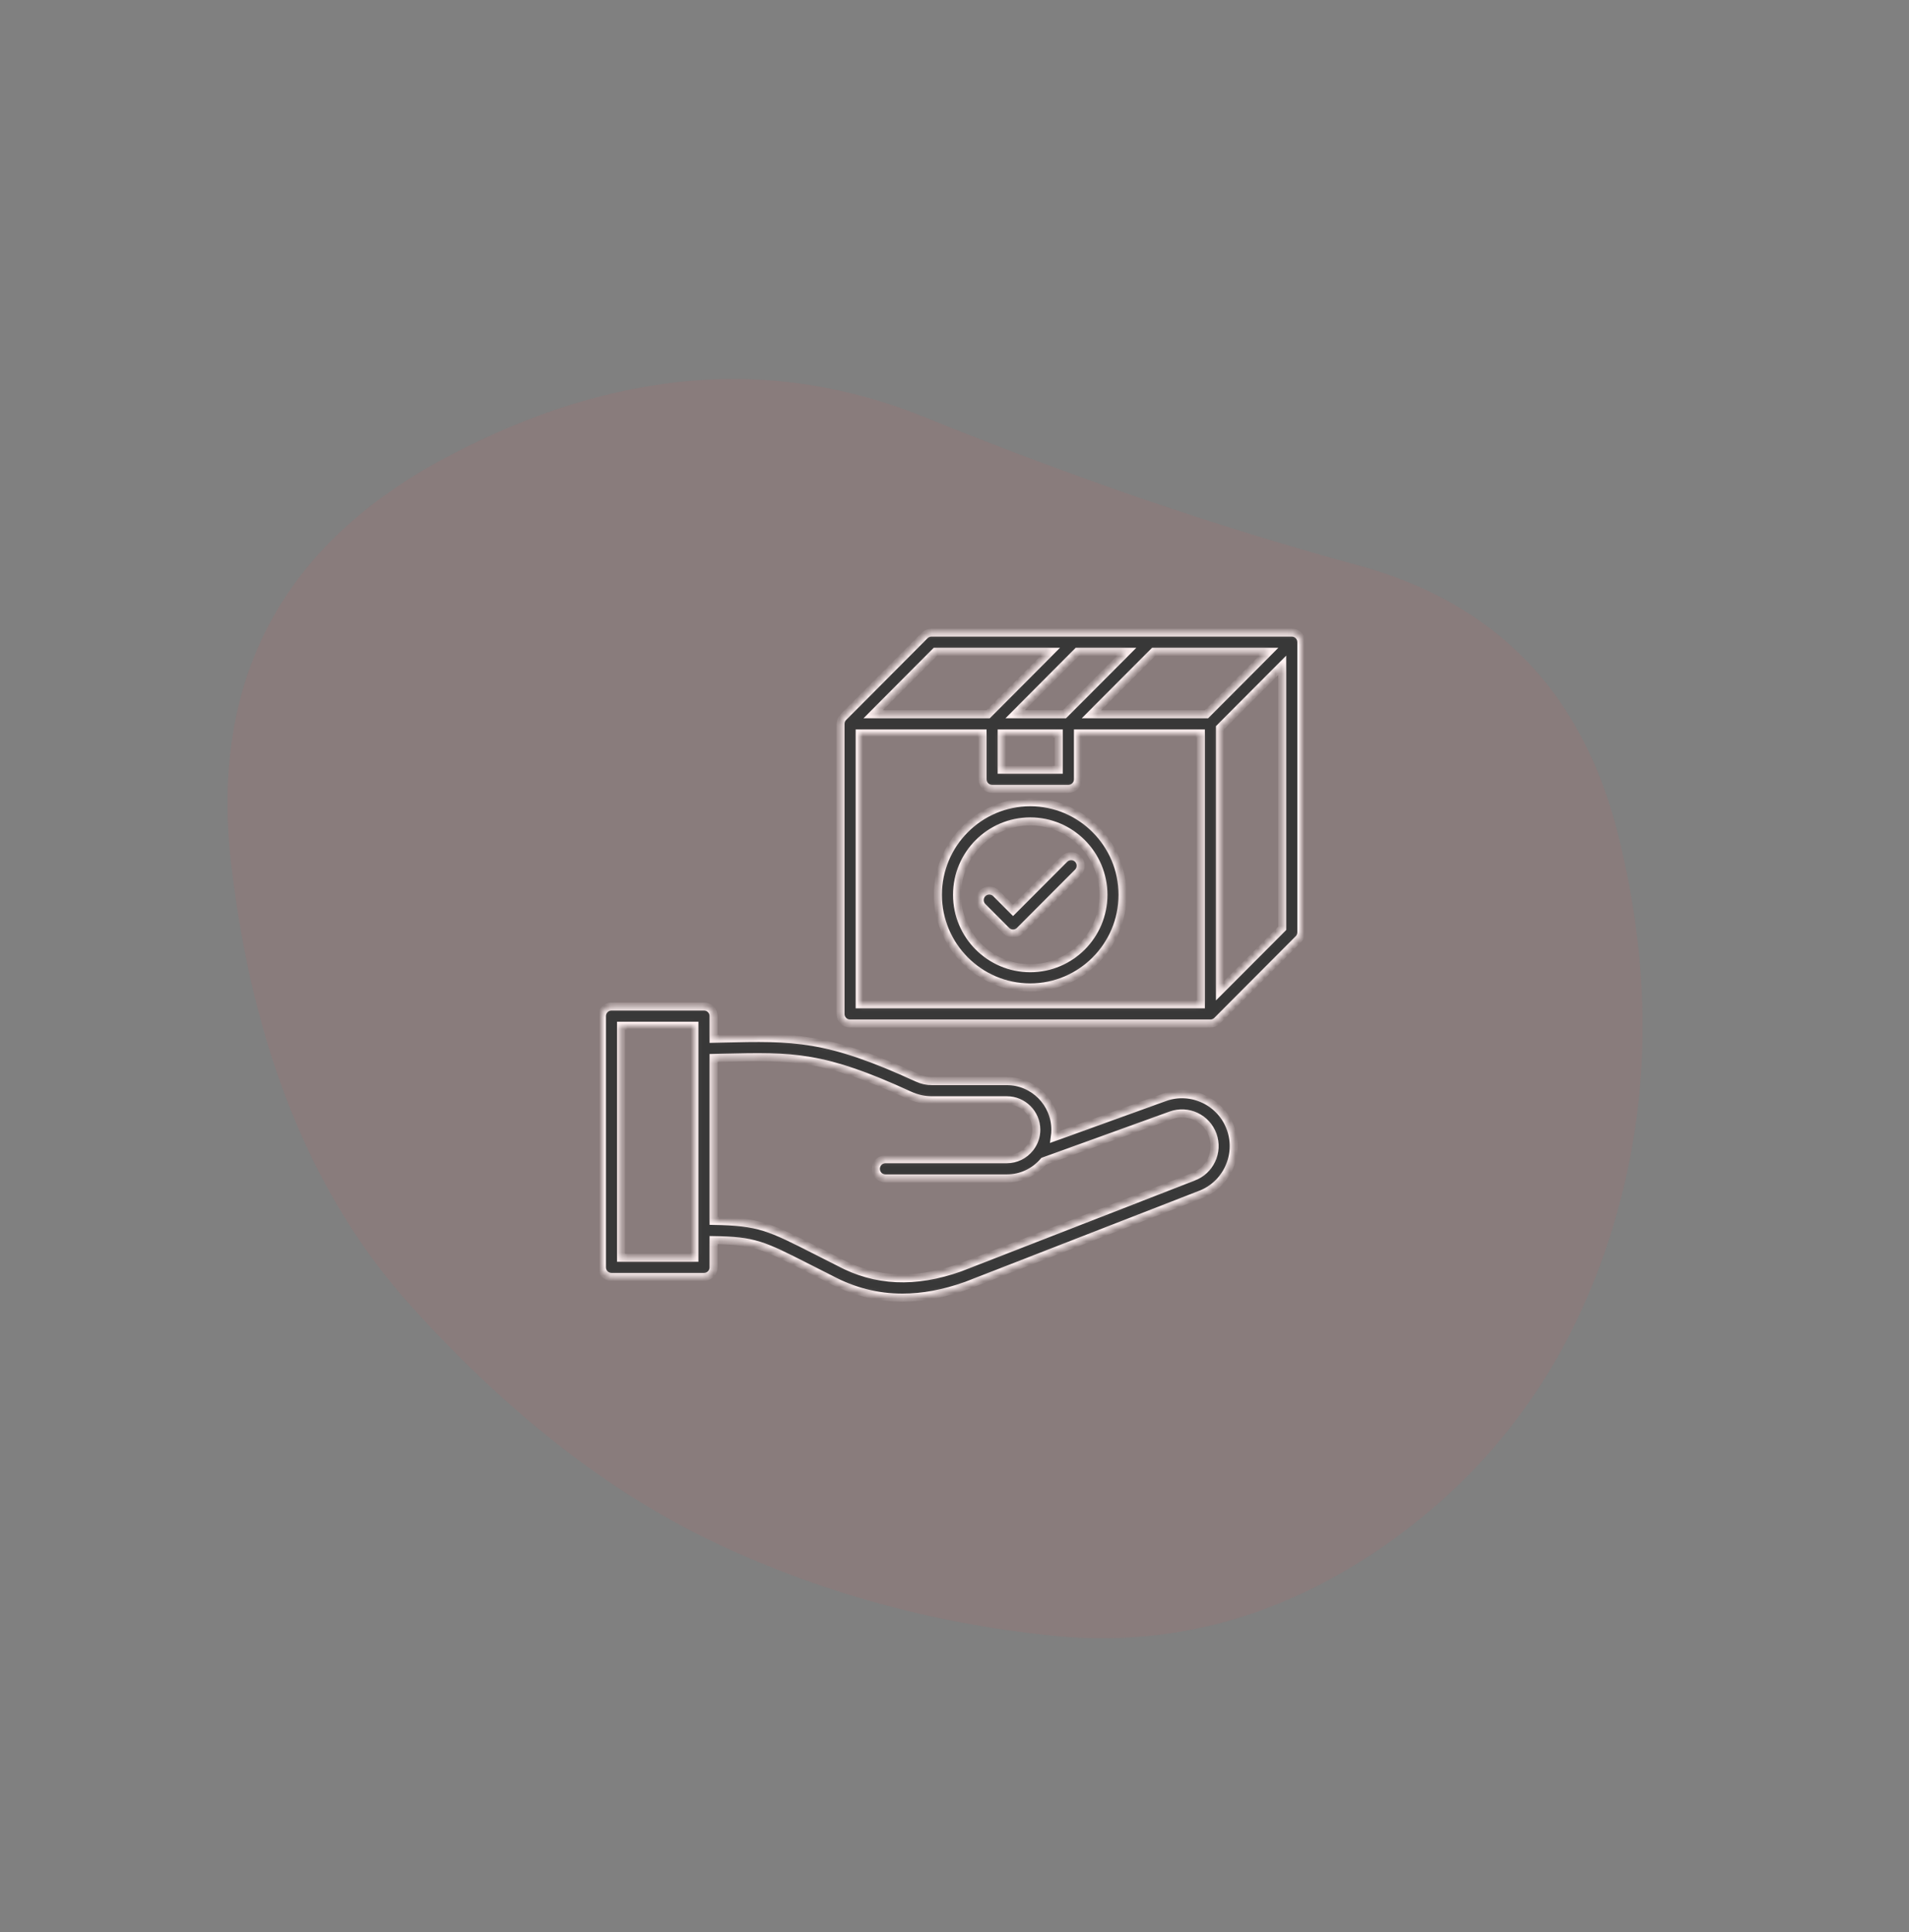<svg width="333" height="337" viewBox="0 0 333 337" fill="none" xmlns="http://www.w3.org/2000/svg">
<rect x="0" y="0" width="333" height="337" fill="#808080" stroke="none"/>
<path d="M282.229 145.475C288.419 170.186 287.925 193.675 280.748 215.943C273.571 238.21 260.799 255.878 242.43 268.945C224.062 282.012 204.392 287.462 183.419 285.296C162.446 283.129 142.79 277.683 124.449 268.957C106.109 260.231 88.453 246.432 71.482 227.561C54.51 208.69 44.13 183.136 40.342 150.898C36.553 118.66 49.153 94.897 78.141 79.608C107.13 64.319 134.813 62.025 161.193 72.723C187.572 83.422 212.792 92.044 236.853 98.59C260.913 105.136 276.039 120.764 282.229 145.475Z" fill="#F25454" fill-opacity="0.08"/>
<mask id="path-2-inside-1_122_284" fill="white">
<path d="M203.118 191.409C199.299 192.789 195.48 194.169 191.662 195.549C189.106 196.47 186.556 197.396 184.006 198.316C184.066 197.903 184.096 197.491 184.096 197.067C184.096 192.389 180.295 188.577 175.624 188.577H162.62C161.66 188.577 160.868 188.404 159.986 187.998C144.194 180.739 138.486 180.87 125.994 181.157C125.499 181.169 124.993 181.181 124.475 181.193V177.238C124.475 176.312 123.73 175.565 122.807 175.565H106.668C105.745 175.565 105 176.312 105 177.238V221.06C105 221.986 105.745 222.733 106.668 222.733H122.807C123.73 222.733 124.475 221.986 124.475 221.06V216.31C131.629 216.43 132.964 217.111 141.007 221.197C142.133 221.771 143.39 222.41 144.801 223.115C148.817 225.266 152.993 226.341 157.413 226.341C160.964 226.341 164.669 225.648 168.565 224.262C168.583 224.256 168.595 224.25 168.613 224.244L209.266 208.423C213.93 206.727 216.355 201.535 214.675 196.845C212.989 192.155 207.806 189.711 203.124 191.402L203.118 191.409ZM121.132 219.388H108.33V178.91H121.132V219.388ZM208.109 205.288C208.097 205.294 208.085 205.3 208.073 205.3L167.427 221.115C159.611 223.887 152.718 223.57 146.356 220.153C146.344 220.147 146.327 220.135 146.315 220.129C144.897 219.418 143.64 218.778 142.514 218.205C134.186 213.975 132.47 213.103 124.475 212.959V184.533C125.023 184.521 125.553 184.509 126.072 184.497C138.403 184.21 143.51 184.097 158.605 191.033C159.921 191.636 161.196 191.917 162.626 191.917H175.631C178.461 191.917 180.766 194.223 180.766 197.061C180.766 198.178 180.409 199.248 179.73 200.144C179.718 200.156 179.712 200.174 179.706 200.186C179.694 200.204 179.676 200.216 179.664 200.228C178.675 201.482 177.204 202.205 175.631 202.205H154.452C153.529 202.205 152.784 202.952 152.784 203.878C152.784 204.804 153.529 205.551 154.452 205.551H175.631C178.115 205.551 180.438 204.464 182.065 202.564C185.645 201.273 189.226 199.977 192.8 198.686C196.619 197.306 200.437 195.926 204.256 194.546C207.211 193.477 210.476 195.018 211.536 197.975C212.596 200.939 211.065 204.213 208.116 205.276L208.109 205.288ZM225.332 110.342H162.482C162.041 110.342 161.612 110.515 161.302 110.832L147.106 125.081C146.796 125.391 146.617 125.821 146.617 126.264V176.861C146.617 177.787 147.362 178.534 148.285 178.534H211.136C211.576 178.534 211.999 178.361 212.315 178.044L226.511 163.807C226.821 163.497 227 163.066 227 162.624V112.014C227 111.088 226.255 110.342 225.332 110.342ZM196.534 113.687L185.662 124.585H177.077L187.937 113.687H196.534ZM184.685 127.936V134.263H174.724V127.936H184.685ZM163.173 113.687H183.225L172.365 124.585H152.313L163.173 113.687ZM209.467 175.183H149.958V127.93H171.394V135.93C171.394 136.856 172.138 137.603 173.062 137.603H186.364C187.288 137.603 188.033 136.856 188.033 135.93V127.93H209.474V175.183H209.467ZM210.438 124.591H190.38L201.253 113.693H221.304L210.444 124.591H210.438ZM223.664 161.925L212.803 172.817V126.951L223.664 116.054V161.925ZM176.714 158.795L185.668 149.821C186.323 149.17 187.378 149.17 188.027 149.821C188.676 150.472 188.676 151.536 188.027 152.187L177.894 162.343C177.566 162.672 177.143 162.833 176.714 162.833C176.285 162.833 175.862 162.672 175.534 162.343L171.388 158.185C170.739 157.534 170.739 156.47 171.388 155.819C172.037 155.168 173.098 155.168 173.747 155.819L176.714 158.795ZM163.608 156.082C163.608 164.984 170.834 172.232 179.711 172.232C188.587 172.232 195.814 164.985 195.814 156.082C195.814 147.18 188.588 139.933 179.711 139.933C170.835 139.933 163.608 147.18 163.608 156.082ZM192.478 156.082C192.478 163.144 186.753 168.885 179.711 168.885C172.669 168.885 166.944 163.144 166.944 156.082C166.944 149.02 172.669 143.279 179.711 143.279C186.753 143.279 192.478 149.02 192.478 156.082Z"/>
</mask>
<path d="M203.118 191.409C199.299 192.789 195.48 194.169 191.662 195.549C189.106 196.47 186.556 197.396 184.006 198.316C184.066 197.903 184.096 197.491 184.096 197.067C184.096 192.389 180.295 188.577 175.624 188.577H162.62C161.66 188.577 160.868 188.404 159.986 187.998C144.194 180.739 138.486 180.87 125.994 181.157C125.499 181.169 124.993 181.181 124.475 181.193V177.238C124.475 176.312 123.73 175.565 122.807 175.565H106.668C105.745 175.565 105 176.312 105 177.238V221.06C105 221.986 105.745 222.733 106.668 222.733H122.807C123.73 222.733 124.475 221.986 124.475 221.06V216.31C131.629 216.43 132.964 217.111 141.007 221.197C142.133 221.771 143.39 222.41 144.801 223.115C148.817 225.266 152.993 226.341 157.413 226.341C160.964 226.341 164.669 225.648 168.565 224.262C168.583 224.256 168.595 224.25 168.613 224.244L209.266 208.423C213.93 206.727 216.355 201.535 214.675 196.845C212.989 192.155 207.806 189.711 203.124 191.402L203.118 191.409ZM121.132 219.388H108.33V178.91H121.132V219.388ZM208.109 205.288C208.097 205.294 208.085 205.3 208.073 205.3L167.427 221.115C159.611 223.887 152.718 223.57 146.356 220.153C146.344 220.147 146.327 220.135 146.315 220.129C144.897 219.418 143.64 218.778 142.514 218.205C134.186 213.975 132.47 213.103 124.475 212.959V184.533C125.023 184.521 125.553 184.509 126.072 184.497C138.403 184.21 143.51 184.097 158.605 191.033C159.921 191.636 161.196 191.917 162.626 191.917H175.631C178.461 191.917 180.766 194.223 180.766 197.061C180.766 198.178 180.409 199.248 179.73 200.144C179.718 200.156 179.712 200.174 179.706 200.186C179.694 200.204 179.676 200.216 179.664 200.228C178.675 201.482 177.204 202.205 175.631 202.205H154.452C153.529 202.205 152.784 202.952 152.784 203.878C152.784 204.804 153.529 205.551 154.452 205.551H175.631C178.115 205.551 180.438 204.464 182.065 202.564C185.645 201.273 189.226 199.977 192.8 198.686C196.619 197.306 200.437 195.926 204.256 194.546C207.211 193.477 210.476 195.018 211.536 197.975C212.596 200.939 211.065 204.213 208.116 205.276L208.109 205.288ZM225.332 110.342H162.482C162.041 110.342 161.612 110.515 161.302 110.832L147.106 125.081C146.796 125.391 146.617 125.821 146.617 126.264V176.861C146.617 177.787 147.362 178.534 148.285 178.534H211.136C211.576 178.534 211.999 178.361 212.315 178.044L226.511 163.807C226.821 163.497 227 163.066 227 162.624V112.014C227 111.088 226.255 110.342 225.332 110.342ZM196.534 113.687L185.662 124.585H177.077L187.937 113.687H196.534ZM184.685 127.936V134.263H174.724V127.936H184.685ZM163.173 113.687H183.225L172.365 124.585H152.313L163.173 113.687ZM209.467 175.183H149.958V127.93H171.394V135.93C171.394 136.856 172.138 137.603 173.062 137.603H186.364C187.288 137.603 188.033 136.856 188.033 135.93V127.93H209.474V175.183H209.467ZM210.438 124.591H190.38L201.253 113.693H221.304L210.444 124.591H210.438ZM223.664 161.925L212.803 172.817V126.951L223.664 116.054V161.925ZM176.714 158.795L185.668 149.821C186.323 149.17 187.378 149.17 188.027 149.821C188.676 150.472 188.676 151.536 188.027 152.187L177.894 162.343C177.566 162.672 177.143 162.833 176.714 162.833C176.285 162.833 175.862 162.672 175.534 162.343L171.388 158.185C170.739 157.534 170.739 156.47 171.388 155.819C172.037 155.168 173.098 155.168 173.747 155.819L176.714 158.795ZM163.608 156.082C163.608 164.984 170.834 172.232 179.711 172.232C188.587 172.232 195.814 164.985 195.814 156.082C195.814 147.18 188.588 139.933 179.711 139.933C170.835 139.933 163.608 147.18 163.608 156.082ZM192.478 156.082C192.478 163.144 186.753 168.885 179.711 168.885C172.669 168.885 166.944 163.144 166.944 156.082C166.944 149.02 172.669 143.279 179.711 143.279C186.753 143.279 192.478 149.02 192.478 156.082Z" fill="#383838" stroke="#FEF1F1" stroke-width="1.4" mask="url(#path-2-inside-1_122_284)"/>
</svg>
